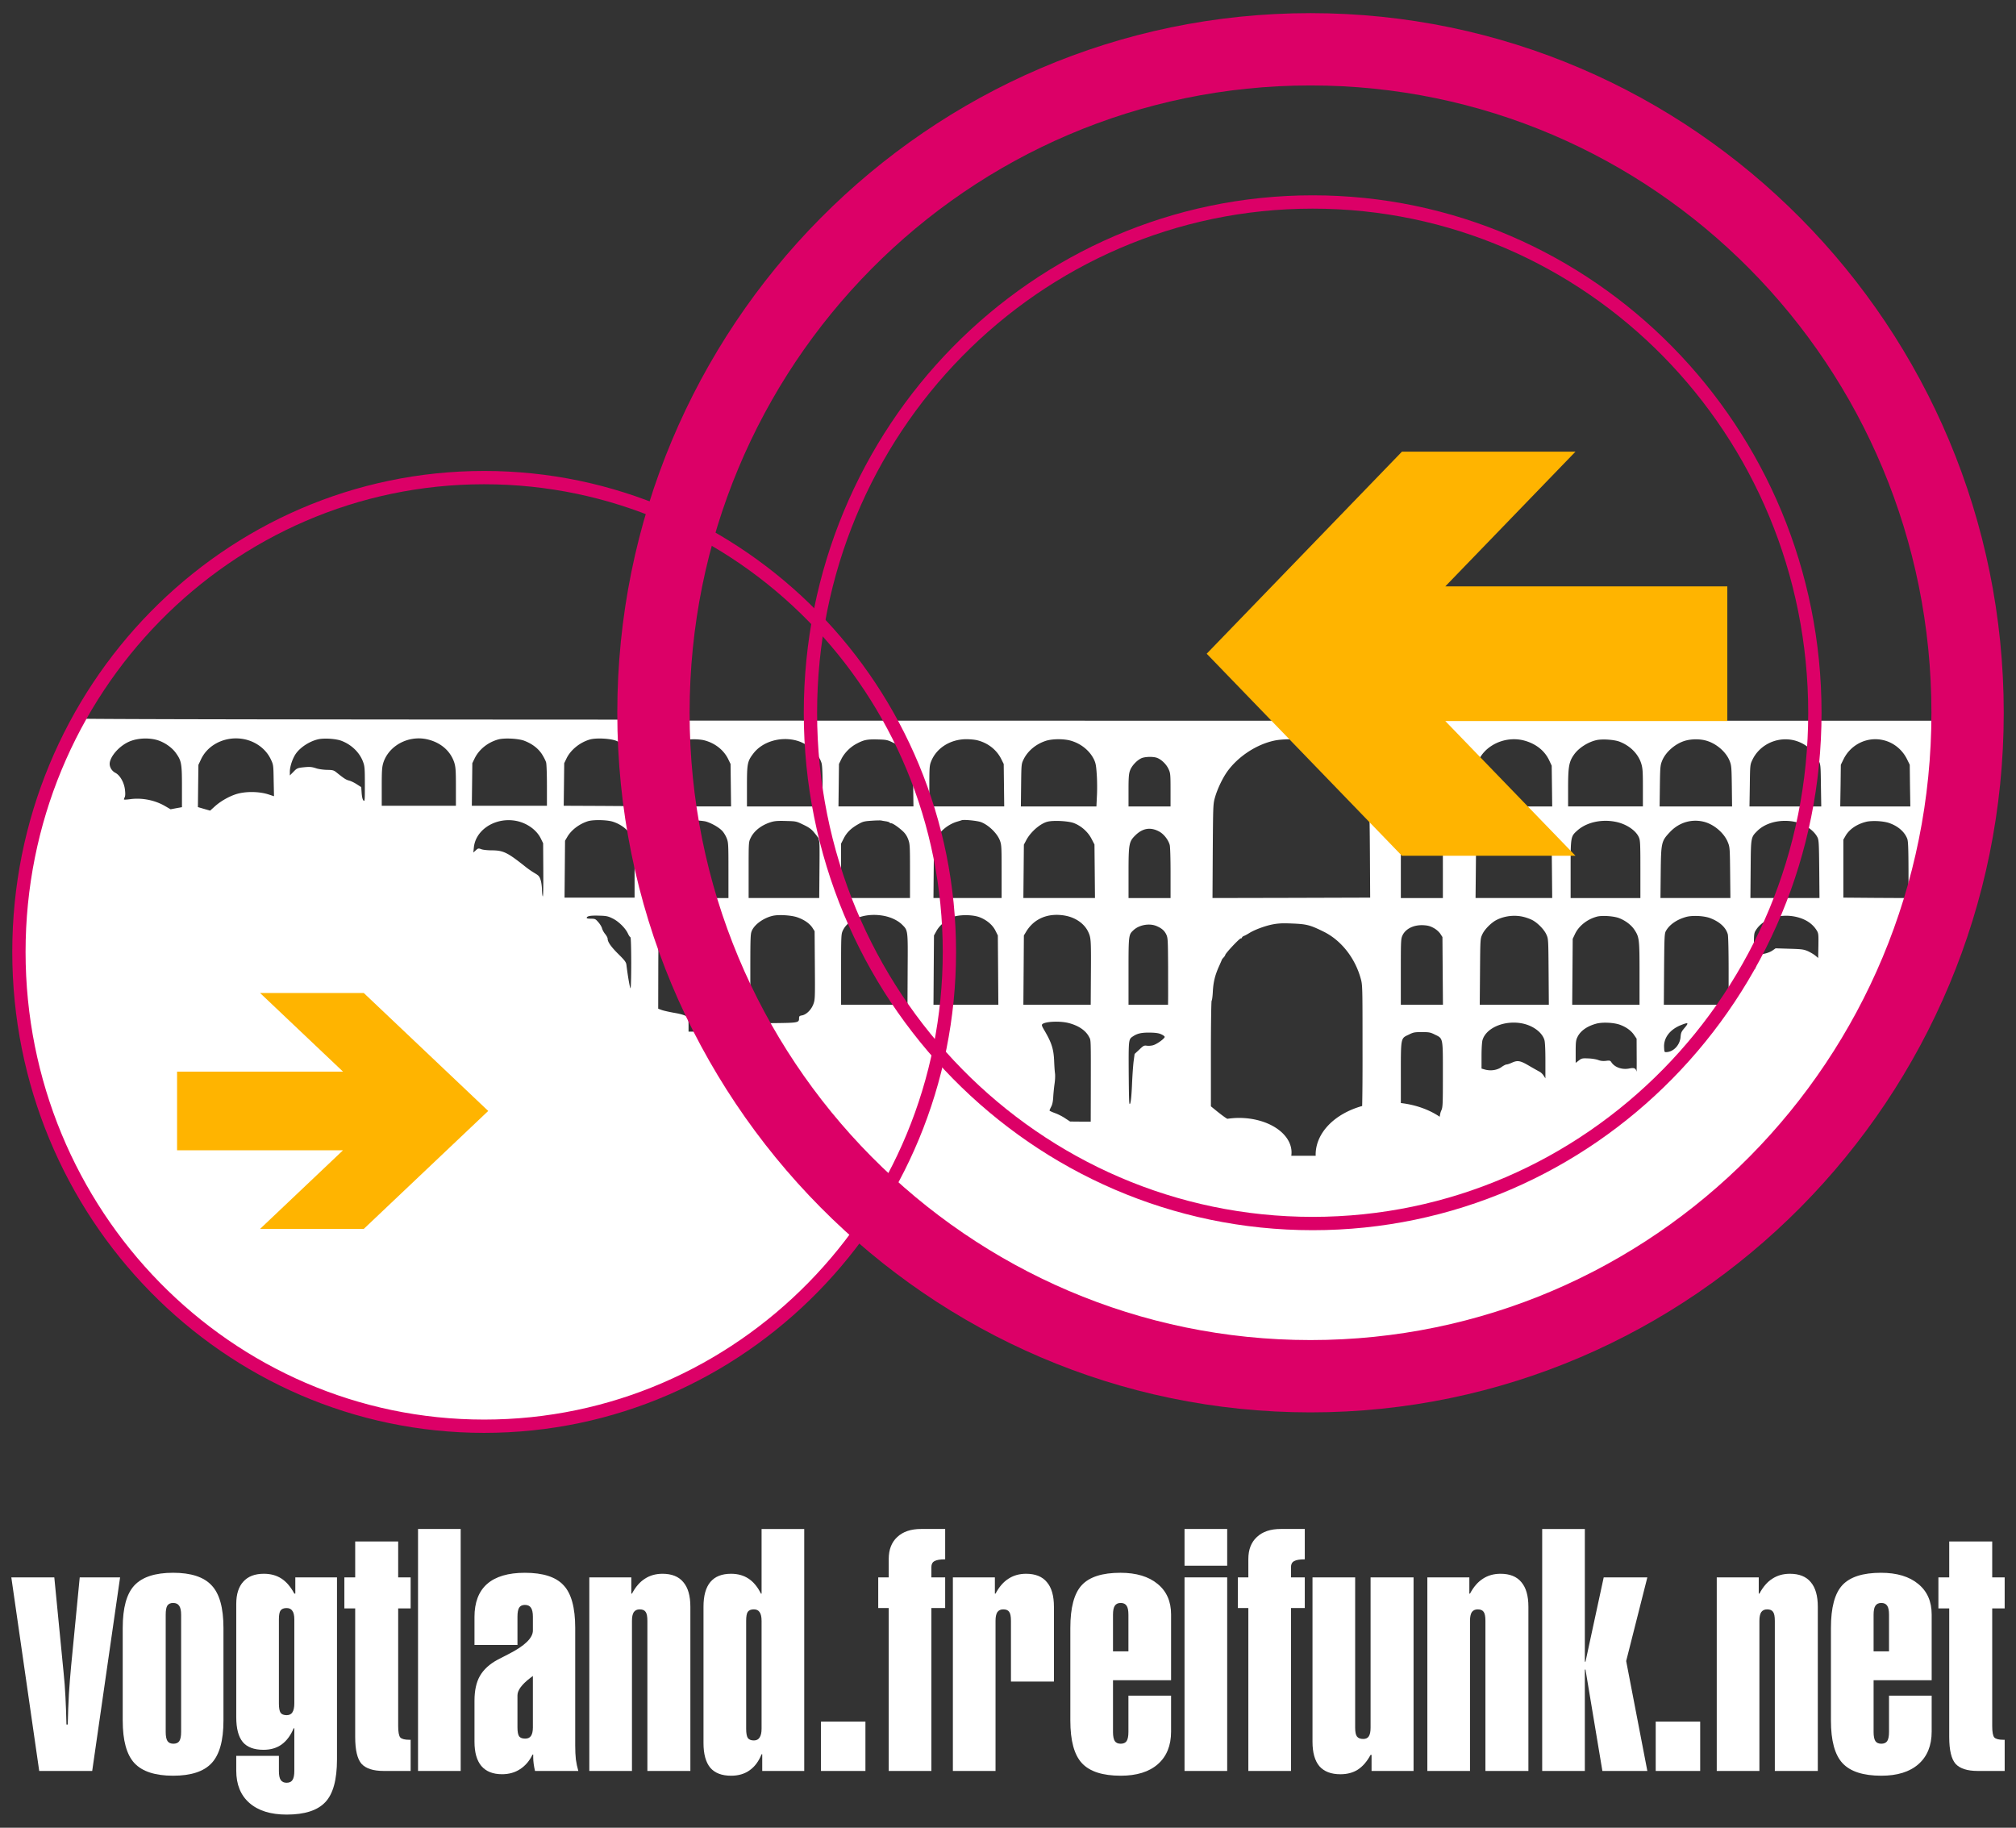 <?xml version="1.0" encoding="UTF-8" standalone="no"?>
<svg xmlns="http://www.w3.org/2000/svg" version="1.2" baseProfile="tiny" width="300" height="272" viewBox="0 0 240 217.6" viewport-fill="#000000">
    <rect x="0" y="0" width="240" height="217.6" fill="#333333" stroke="none"/>
    <path fill="#ffffff" d="m 9.538,85.566 a 55.066,56.389 0 0 0 -7.134,27.692 55.066,56.389 0 0 0 3.507,19.477 55.444,56.294 0 0 0 0.594,1.652 55.066,56.389 0 0 0 1.019,2.349 55.444,56.294 0 0 0 1.579,3.331 55.066,56.389 0 0 0 0.14,0.284 c 0.005,-0.002 0.009,-0.005 0.014,-0.008 a 55.444,56.294 0 0 0 48.781,29.681 55.444,56.294 0 0 0 46.183,-25.303 79.543,79.543 0 0 0 52.403,19.923 79.543,79.543 0 0 0 59.668,-27.045 l -0.908,0 a 79.225,79.225 0 0 0 15.373,-23.685 80.074,80.074 0 0 0 0.732,-2.007 79.225,79.225 0 0 0 1.753,-4.942 80.074,80.074 0 0 0 0.77,-3.013 c -0.166,0.223 -0.333,0.437 -0.738,0.921 -0.16,0.18 -0.48,0.401 -0.75,0.491 -0.26,0.1 -0.721,0.28 -1.031,0.411 -0.31,0.13 -0.75,0.239 -0.98,0.239 l -0.411,0 0,-2.931 c 0,-2.852 0.009,-2.933 0.239,-3.423 0.406,-0.871 1.316,-1.496 2.403,-1.773 l 0.511,0 0,-0.1 c 0.622,-0.09 1.279,-0.081 1.929,0.074 l 0.002,0 c 0.063,0.015 0.122,0.035 0.182,0.052 a 80.074,80.074 0 0 0 0.289,-1.903 l -1.702,0 -0.699,0 0,-7.929 c 0.533,-0.093 1.088,-0.094 1.639,0.034 0.567,0.13 1.09,0.388 1.55,0.733 a 80.074,80.074 0 0 0 0.151,-3.044 l -64.427,0 c -46.974,5e-5 -71.456,-0.006 -95.549,-0.014 a 80.074,80.074 0 0 0 1.772,14.622 c 0.094,-0.772 0.306,-1.001 0.803,-1.48 0.881,-0.86 2.043,-1.281 3.484,-1.261 0.49,0.01 1.091,0.07 1.341,0.13 0.66,0.19 1.521,0.671 1.931,1.091 0.2,0.2 0.449,0.611 0.559,0.901 0.2,0.5 0.21,0.728 0.21,3.82 l 0,3.303 -4.201,0 -2.48,0 a 80.074,80.074 0 0 0 0.764,2.297 c 0.106,-0.004 0.218,-0.039 0.275,-0.086 0.115,-0.115 0.541,-0.18 1.034,-0.191 0.493,-0.011 1.053,0.031 1.439,0.131 0.71,0.18 1.261,0.461 1.721,0.861 0.32,0.29 0.428,0.439 0.769,1.09 0.1,0.2 0.141,1.523 0.161,6.026 l 0.017,4.722 a 80.074,80.074 0 0 0 0.747,1.221 l -3.317,0 a 84.064,84.064 0 0 1 -0.094,-0.165 l -1.585,0 0,-0.783 c 0,-0.421 -0.04,-0.823 -0.08,-0.883 -0.151,-0.231 -0.701,-0.421 -1.675,-0.582 -0.552,-0.1 -1.194,-0.242 -1.425,-0.323 l -0.432,-0.161 0.009,-4.274 c 0.008,-3.756 0.01,-4.433 0.31,-4.978 A 84.064,84.064 0 0 1 75.244,95.974 l -3.619,-0.025 -4.516,-0.02 0.031,-2.539 0.029,-2.528 0.281,-0.582 c 0.502,-1.024 1.597,-1.897 2.771,-2.238 0.712,-0.211 2.428,-0.13 3.13,0.151 0.455,0.177 0.84,0.391 1.178,0.648 a 84.064,84.064 0 0 1 -0.113,-3.166 c -39.526,-0.015 -60.666,-0.044 -64.877,-0.11 z m 40.171,2.343 c 0.425,-0.013 0.857,0.033 1.284,0.144 1.555,0.401 2.669,1.405 3.101,2.78 0.151,0.512 0.181,0.943 0.181,2.849 l 0,2.247 -4.416,0 -4.414,0 0,-2.247 c 0,-1.907 0.03,-2.338 0.181,-2.849 0.538,-1.712 2.242,-2.868 4.084,-2.923 z m -21.401,0.003 c 0.265,0.012 0.532,0.045 0.8,0.1 1.385,0.291 2.559,1.184 3.121,2.368 0.321,0.682 0.32,0.682 0.35,2.548 l 0.04,1.866 -0.582,-0.19 c -1.184,-0.401 -2.86,-0.412 -4.004,-0.031 -0.833,0.281 -1.775,0.823 -2.417,1.395 l -0.602,0.542 -0.733,-0.21 -0.722,-0.211 0.029,-2.519 0.031,-2.508 0.321,-0.682 c 0.755,-1.589 2.51,-2.549 4.368,-2.468 z m -10.763,0.015 c 0.507,0.019 1.001,0.107 1.418,0.265 0.813,0.311 1.584,0.882 2.016,1.514 0.622,0.883 0.682,1.224 0.682,3.964 l 0,2.429 -0.671,0.12 -0.682,0.13 -0.602,-0.35 c -1.214,-0.722 -2.73,-1.035 -4.135,-0.864 -0.411,0.06 -0.783,0.081 -0.803,0.051 -0.03,-0.02 0.011,-0.14 0.071,-0.261 0.08,-0.14 0.09,-0.442 0.04,-0.874 -0.09,-0.873 -0.583,-1.745 -1.134,-2.036 -0.472,-0.241 -0.763,-0.773 -0.673,-1.255 0.151,-0.803 1.074,-1.846 2.098,-2.368 0.646,-0.339 1.531,-0.498 2.375,-0.466 z m 43.315,0.009 c 0.606,0.03 1.209,0.121 1.56,0.256 0.933,0.361 1.647,0.902 2.108,1.614 0.221,0.351 0.451,0.803 0.491,0.994 0.05,0.201 0.091,1.435 0.091,2.74 l 0,2.388 -4.465,0 -4.476,0 0.031,-2.539 0.029,-2.528 0.281,-0.582 c 0.522,-1.054 1.546,-1.887 2.78,-2.238 0.356,-0.105 0.964,-0.135 1.57,-0.105 z m -22.304,0.002 c 0.705,-0.023 1.599,0.074 2.081,0.255 1.214,0.462 2.177,1.395 2.588,2.519 0.191,0.512 0.21,0.802 0.21,2.669 0,1.927 -0.01,2.077 -0.161,1.926 -0.11,-0.11 -0.181,-0.411 -0.221,-0.883 l -0.049,-0.713 -0.533,-0.341 c -0.291,-0.191 -0.702,-0.391 -0.923,-0.441 -0.371,-0.1 -0.602,-0.251 -1.485,-0.963 -0.341,-0.271 -0.451,-0.3 -1.153,-0.31 -0.421,-0.01 -0.994,-0.09 -1.255,-0.181 -0.592,-0.191 -0.792,-0.201 -1.645,-0.111 -0.592,0.07 -0.693,0.12 -1.074,0.522 l -0.431,0.432 0,-0.441 c 0,-0.632 0.34,-1.636 0.752,-2.198 0.572,-0.773 1.676,-1.466 2.68,-1.676 0.171,-0.035 0.384,-0.056 0.619,-0.063 z m 54.939,0.052 c 0.5,0.002 1.004,0.075 1.489,0.225 1.281,0.4 2.511,1.551 2.822,2.652 0.08,0.26 0.12,1.271 0.12,2.781 l 0,2.362 -4.502,0 -4.502,0 0,-2.402 c 0,-2.712 0.05,-2.971 0.77,-3.911 0.833,-1.088 2.302,-1.715 3.803,-1.707 z m 21.541,0.015 c 0.47,0 1.08,0.06 1.351,0.14 1.271,0.33 2.283,1.151 2.823,2.252 l 0.279,0.56 0.031,2.521 0.029,2.531 -4.464,0 -4.451,0 0,-2.402 c 0,-2.111 0.02,-2.46 0.19,-2.9 0.62,-1.631 2.281,-2.693 4.212,-2.703 z m 10.99,0.003 c 0.554,0.002 1.113,0.068 1.528,0.198 1.181,0.36 2.17,1.181 2.67,2.192 0.22,0.46 0.27,0.749 0.34,1.8 0.05,0.69 0.061,1.831 0.021,2.531 l -0.06,1.281 -4.502,0 -4.492,0 0.028,-2.533 c 0.03,-2.521 0.031,-2.519 0.301,-3.079 0.5,-1.011 1.48,-1.822 2.661,-2.203 0.4,-0.125 0.951,-0.188 1.505,-0.187 z m 97.453,0.005 c 0.236,0.013 0.474,0.047 0.71,0.102 1.221,0.28 2.26,1.112 2.831,2.263 l 0.33,0.67 0.029,2.48 0.04,2.482 -4.172,0 -4.172,0 0.04,-2.482 0.029,-2.48 0.33,-0.67 c 0.762,-1.541 2.352,-2.455 4.004,-2.365 z m -140.961,0.002 c 0.47,-0.01 1.08,0.051 1.351,0.131 1.251,0.33 2.28,1.141 2.811,2.212 l 0.29,0.599 0.031,2.522 0.029,2.531 -4.462,0 -4.462,0 0.029,-2.531 0.031,-2.522 0.279,-0.579 c 0.73,-1.471 2.252,-2.353 4.073,-2.363 z m 71.149,0.002 c 0.743,-7.9e-4 1.487,0.05 1.973,0.15 2.682,0.55 5.184,2.451 6.375,4.842 0.15,0.3 0.329,0.58 0.389,0.62 0.06,0.04 0.08,0.08 0.04,0.08 -0.04,0 0.021,0.259 0.131,0.57 0.45,1.291 0.469,1.641 0.509,7.234 l 0.031,5.354 -9.386,0.029 -9.386,0.02 0.031,-5.574 c 0.04,-5.413 0.039,-5.603 0.259,-6.384 0.28,-0.991 0.891,-2.291 1.462,-3.092 1.281,-1.791 3.481,-3.242 5.612,-3.692 0.475,-0.105 1.217,-0.158 1.96,-0.159 z m 48.194,0.002 c 0.405,-0.002 0.811,0.042 1.176,0.137 1.241,0.32 2.431,1.33 2.871,2.431 0.21,0.53 0.231,0.74 0.261,2.991 l 0.029,2.433 -4.313,0 -4.313,0 0.031,-2.433 c 0.03,-2.251 0.051,-2.461 0.261,-2.991 0.43,-1.081 1.629,-2.1 2.82,-2.42 0.365,-0.095 0.771,-0.146 1.176,-0.148 z m -21.961,0.002 c 0.235,-0.016 0.472,-0.015 0.708,0.003 0.27,0.021 0.539,0.064 0.806,0.133 1.401,0.37 2.45,1.189 3.001,2.34 l 0.31,0.661 0.031,2.422 0.029,2.433 -4.561,0 -4.564,0 0.031,-2.433 0.029,-2.422 0.31,-0.661 c 0.682,-1.425 2.227,-2.362 3.87,-2.476 z m 32.324,0.011 c 0.219,-0.017 0.439,-0.017 0.661,0 0.253,0.019 0.506,0.06 0.758,0.125 1.241,0.33 2.302,1.199 2.832,2.32 0.27,0.57 0.271,0.612 0.301,3.053 l 0.04,2.482 -4.274,0 -4.272,0 0.04,-2.482 c 0.03,-2.441 0.031,-2.483 0.301,-3.053 0.666,-1.417 2.083,-2.329 3.613,-2.445 z m -107.734,0.003 c 1.041,0.03 1.152,0.051 1.872,0.401 0.931,0.44 1.621,1.09 2.031,1.92 l 0.29,0.6 0.029,2.522 0.031,2.531 -4.464,0 -4.462,0 0.031,-2.531 0.029,-2.522 0.281,-0.58 c 0.37,-0.74 1.06,-1.44 1.831,-1.84 0.85,-0.45 1.22,-0.532 2.5,-0.502 z m 86.227,0.008 c 0.703,-0.022 1.593,0.073 2.073,0.253 1.261,0.48 2.233,1.45 2.593,2.601 0.17,0.55 0.199,0.921 0.199,2.872 l 0,2.241 -4.451,0 -4.453,0 0,-2.241 c 0,-2.541 0.11,-3.113 0.75,-3.993 0.57,-0.77 1.671,-1.46 2.672,-1.67 0.17,-0.035 0.383,-0.056 0.617,-0.063 z m -53.913,2.07 c 0.373,-0.009 0.751,0.033 0.986,0.133 0.51,0.21 1.07,0.762 1.32,1.312 0.22,0.47 0.239,0.62 0.239,2.471 l 0,1.982 -2.5,0 -2.502,0 0,-1.882 c 0,-1.491 0.031,-1.992 0.171,-2.372 0.18,-0.54 0.78,-1.201 1.33,-1.471 0.215,-0.105 0.583,-0.164 0.955,-0.173 z m 32.535,0.221 c 0.424,0.023 0.859,0.133 1.168,0.313 0.25,0.15 0.571,0.42 0.721,0.61 0.47,0.62 0.53,0.961 0.54,2.922 l 0,1.832 -2.511,0 -2.513,0 0.04,-1.982 c 0.03,-1.951 0.03,-1.982 0.31,-2.442 0.31,-0.53 0.791,-0.931 1.341,-1.141 0.143,-0.055 0.31,-0.09 0.488,-0.106 0.133,-0.013 0.274,-0.014 0.415,-0.006 z m -54.442,7.288 c 0.583,0.011 1.562,0.132 1.9,0.259 0.901,0.35 1.912,1.33 2.232,2.17 0.2,0.53 0.21,0.752 0.21,3.714 l 0,3.15 -4.062,0 -4.052,0 0.029,-3.281 c 0.03,-3.252 0.031,-3.272 0.281,-3.772 0.45,-0.91 1.44,-1.72 2.5,-2.04 0.25,-0.07 0.499,-0.15 0.549,-0.17 0.068,-0.025 0.218,-0.033 0.412,-0.029 z m -43.485,0.018 c 0.568,0.009 1.147,0.069 1.503,0.174 1.124,0.351 1.998,1.083 2.429,2.047 0.181,0.401 0.201,0.683 0.201,3.714 l 0,3.291 -4.164,0 -4.175,0 0.031,-3.391 0.029,-3.382 0.272,-0.462 c 0.482,-0.823 1.415,-1.526 2.439,-1.857 0.311,-0.1 0.867,-0.143 1.435,-0.134 z m -10.812,0.005 c 0.302,0.004 0.61,0.036 0.917,0.1 1.244,0.261 2.368,1.073 2.86,2.076 l 0.281,0.573 0.02,3.261 c 0.01,1.967 -0.009,3.181 -0.069,3.061 -0.05,-0.11 -0.091,-0.502 -0.091,-0.863 -0.01,-0.361 -0.079,-0.864 -0.17,-1.125 -0.13,-0.391 -0.241,-0.512 -0.673,-0.762 -0.291,-0.171 -0.732,-0.472 -1.003,-0.682 -2.268,-1.806 -2.719,-2.037 -4.144,-2.047 -0.492,0 -1.053,-0.06 -1.244,-0.14 -0.331,-0.12 -0.371,-0.11 -0.642,0.14 l -0.292,0.261 0.06,-0.591 c 0.184,-1.896 2.074,-3.287 4.191,-3.261 z m 43.931,0.031 c 0.209,-0.004 0.358,-7.9e-4 0.398,0.014 0.08,0.02 0.321,0.061 0.531,0.091 0.21,0.03 0.401,0.099 0.431,0.139 0.03,0.05 0.119,0.091 0.199,0.091 0.19,0 0.861,0.46 1.401,0.96 0.28,0.26 0.491,0.581 0.631,0.971 0.2,0.54 0.21,0.771 0.21,3.772 l 0,3.201 -4.103,0 -4.103,0 0,-3.231 0,-3.243 0.301,-0.59 c 0.36,-0.72 0.85,-1.212 1.701,-1.702 0.59,-0.34 0.739,-0.378 1.65,-0.438 0.275,-0.02 0.543,-0.032 0.752,-0.035 z m 97.154,0.038 c 0.36,-0.013 0.726,0.021 1.091,0.107 1.221,0.28 2.472,1.33 2.922,2.46 0.23,0.56 0.24,0.701 0.27,3.603 l 0.031,3.031 -4.163,0 -4.163,0 0.031,-3.031 c 0.04,-3.562 0.07,-3.733 1.08,-4.803 0.795,-0.855 1.821,-1.327 2.9,-1.366 z m -10.591,0.008 c 0.429,-0.003 0.864,0.04 1.297,0.13 1.231,0.26 2.342,1.01 2.703,1.811 0.17,0.36 0.19,0.73 0.19,3.822 l 0,3.433 -4.152,0 -4.154,0 0,-3.433 c 0,-3.872 0.011,-3.902 0.781,-4.592 0.833,-0.75 2.049,-1.162 3.335,-1.17 z m -11.19,0.002 c 0.236,-0.016 0.474,-0.015 0.712,0.003 0.272,0.021 0.543,0.066 0.81,0.134 1.381,0.36 2.459,1.191 3.01,2.321 l 0.29,0.582 0.031,3.07 0.029,3.082 -4.561,0 -4.564,0 0.031,-3.082 0.029,-3.07 0.29,-0.582 c 0.689,-1.417 2.242,-2.348 3.893,-2.459 z m 32.409,0.006 c 0.407,-0.013 0.826,0.016 1.241,0.091 1.201,0.22 2.372,1.002 2.812,1.872 0.16,0.33 0.18,0.721 0.21,3.792 l 0.029,3.431 -4.112,0 -4.112,0 0.029,-3.431 c 0.03,-3.852 0.018,-3.783 0.809,-4.573 0.735,-0.72 1.871,-1.143 3.093,-1.182 z m -86.826,0.009 c 0.825,-0.028 1.893,0.075 2.358,0.255 0.881,0.34 1.671,1.048 2.091,1.858 l 0.358,0.691 0.031,3.183 0.029,3.19 -4.262,0 -4.263,0 0.031,-3.181 0.029,-3.172 0.281,-0.531 c 0.53,-1.011 1.73,-2.039 2.601,-2.22 0.19,-0.04 0.439,-0.065 0.715,-0.074 z m -31.961,0.003 c 1.241,0.03 1.259,0.029 2.119,0.449 l 0.003,0 c 0.7,0.34 0.959,0.531 1.32,0.982 0.26,0.31 0.461,0.59 0.471,0.62 0,0.04 0.03,0.16 0.06,0.27 0.08,0.25 0.079,0.901 0.049,4.223 l -0.022,2.63 -4.201,0 -4.203,0 0,-3.331 c 0,-3.292 6.48e-4,-3.333 0.241,-3.823 0.39,-0.82 1.241,-1.5 2.341,-1.86 0.46,-0.15 0.811,-0.191 1.821,-0.161 z m 129.808,0.009 c 0.579,0.016 1.187,0.1 1.587,0.241 l 0,0.002 c 1.061,0.37 1.841,1.07 2.141,1.891 0.1,0.29 0.13,1.189 0.14,3.711 l 0,3.323 -3.873,-0.02 -3.882,-0.031 0,-3.451 0,-3.451 0.27,-0.471 c 0.46,-0.78 1.33,-1.371 2.431,-1.652 0.173,-0.043 0.388,-0.07 0.625,-0.083 0.178,-0.01 0.367,-0.012 0.56,-0.008 z m -86.451,0.92 c 0.36,0.011 0.733,0.12 1.119,0.33 0.55,0.3 1.079,0.981 1.249,1.591 0.06,0.21 0.1,1.632 0.1,3.343 l 0,2.982 -2.5,0 -2.502,0 0,-3.002 c 0,-3.452 0.051,-3.723 0.821,-4.473 0.544,-0.532 1.113,-0.79 1.713,-0.772 z m 32.245,0.167 c 0.551,-0.015 1.12,0.091 1.611,0.335 0.35,0.18 0.672,0.42 0.812,0.63 0.22,0.34 0.219,0.381 0.219,3.723 l 0,3.393 -2.502,0 -2.502,0 0,-3.383 c 0,-3.162 0.011,-3.392 0.201,-3.692 0.375,-0.619 1.243,-0.98 2.161,-1.005 z M 125.483,108.927 c 0.202,-0.012 0.409,-0.013 0.62,0 0.242,0.014 0.49,0.045 0.742,0.093 1.261,0.24 2.292,0.99 2.732,1.98 0.31,0.69 0.32,0.931 0.29,5.344 l -0.02,3.281 -4.004,0 -4.013,0 0.031,-4.13 0.029,-4.124 0.27,-0.449 c 0.735,-1.218 1.907,-1.908 3.322,-1.994 z m -21.745,0.005 c 0.518,-0.027 1.061,0.013 1.604,0.128 0.83,0.18 1.571,0.55 2.051,1.02 0.71,0.71 0.691,0.611 0.661,5.324 l -0.02,4.221 -3.953,0 -3.951,0 0,-4.201 c 0,-4.042 0.009,-4.223 0.21,-4.643 0.503,-1.081 1.844,-1.768 3.399,-1.849 z m -11.022,0.02 c 0.768,-0.023 1.749,0.083 2.26,0.278 0.8,0.29 1.402,0.72 1.732,1.21 l 0.27,0.421 0.029,4.062 c 0.03,3.922 0.021,4.092 -0.179,4.632 -0.25,0.66 -0.821,1.23 -1.341,1.331 -0.31,0.05 -0.361,0.101 -0.361,0.341 0,0.53 -0.098,0.55 -3.07,0.58 l -2.732,0.04 0,-5.333 c 0,-5.203 0.01,-5.345 0.21,-5.765 0.37,-0.76 1.441,-1.499 2.511,-1.729 0.183,-0.037 0.415,-0.062 0.671,-0.069 z m 22.421,0.006 c 0.545,0.012 1.08,0.091 1.482,0.241 0.851,0.33 1.541,0.911 1.882,1.591 l 0.29,0.58 0.031,4.124 0.029,4.13 -3.863,0 -3.86,0 0.029,-4.13 0.031,-4.124 0.299,-0.54 c 0.18,-0.33 0.499,-0.701 0.8,-0.931 0.28,-0.21 0.56,-0.43 0.621,-0.48 0.388,-0.319 1.322,-0.482 2.23,-0.462 z m -44.45,0.051 c 0.181,-0.005 0.394,-0.003 0.645,0.005 0.813,0.02 1.044,0.061 1.556,0.312 0.722,0.341 1.525,1.124 1.846,1.777 0.12,0.271 0.271,0.482 0.321,0.482 0.05,0 0.091,1.293 0.091,3.079 0,1.876 -0.041,3.041 -0.091,2.991 -0.08,-0.09 -0.311,-1.406 -0.482,-2.791 -0.04,-0.321 -0.201,-0.531 -0.994,-1.314 -0.873,-0.873 -1.244,-1.415 -1.244,-1.817 0,-0.09 -0.13,-0.33 -0.29,-0.531 -0.171,-0.201 -0.332,-0.512 -0.372,-0.673 -0.04,-0.171 -0.23,-0.492 -0.431,-0.722 -0.341,-0.401 -0.392,-0.422 -0.894,-0.432 -0.381,0 -0.522,-0.04 -0.502,-0.12 0.053,-0.158 0.297,-0.231 0.84,-0.245 z m 141.728,0.018 c 0.478,-0.019 0.971,0.027 1.459,0.142 1.081,0.26 1.891,0.791 2.382,1.571 0.23,0.37 0.241,0.45 0.221,1.851 l -0.029,1.462 -0.341,-0.29 c -0.19,-0.15 -0.59,-0.391 -0.9,-0.531 -0.5,-0.21 -0.751,-0.239 -2.192,-0.279 l -1.631,-0.051 -0.391,0.27 c -0.21,0.15 -0.651,0.321 -0.991,0.381 -0.67,0.13 -0.689,0.149 -0.909,1.19 -0.22,1.111 -0.299,0.73 -0.299,-1.471 0,-2.101 0.009,-2.161 0.239,-2.531 0.645,-1.028 1.949,-1.657 3.383,-1.713 z m -32.45,0.014 c 0.211,-0.014 0.423,-0.013 0.631,0 0.278,0.018 0.55,0.061 0.81,0.128 0.32,0.08 0.761,0.24 0.991,0.36 0.63,0.32 1.43,1.131 1.69,1.721 0.24,0.51 0.24,0.572 0.27,4.444 l 0.029,3.931 -4.112,0 -4.113,0 0.031,-3.931 c 0.03,-3.872 0.03,-3.933 0.27,-4.444 0.26,-0.59 1.061,-1.401 1.692,-1.721 0.546,-0.281 1.177,-0.446 1.811,-0.488 z m 10.772,0.011 c 0.682,-0.024 1.58,0.079 2.045,0.267 0.74,0.29 1.43,0.82 1.79,1.371 0.58,0.88 0.611,1.102 0.611,5.205 l 0,3.731 -4.002,0 -4.013,0 0.031,-3.931 0.029,-3.922 0.27,-0.571 c 0.46,-0.981 1.483,-1.782 2.653,-2.082 0.155,-0.037 0.358,-0.059 0.585,-0.066 z m 11.42,0.003 c 0.538,0.026 1.076,0.115 1.442,0.255 1.121,0.43 1.861,1.101 2.091,1.922 0.06,0.19 0.1,2.041 0.1,4.362 l 0,4.032 -3.854,0 -3.86,0 0.029,-4.231 c 0.03,-3.812 0.05,-4.254 0.21,-4.544 0.41,-0.75 1.289,-1.371 2.4,-1.681 0.365,-0.105 0.904,-0.14 1.442,-0.114 z m -49.716,0.881 c 0.351,-0.017 0.769,-0.013 1.369,0.012 1.771,0.07 2.161,0.179 3.802,0.989 2.061,1.031 3.692,3.103 4.373,5.544 0.22,0.78 0.221,0.882 0.221,8.446 0.008,3.195 -0.013,5.505 -0.043,6.747 a 8.75,6.231 0 0 0 -5.538,5.793 8.75,6.231 0 0 0 0.006,0.133 l -2.906,0 a 6.254,4.11 0 0 0 0.029,-0.397 6.254,4.11 0 0 0 -6.253,-4.11 6.254,4.11 0 0 0 -1.38,0.107 c -0.194,-0.081 -0.848,-0.568 -1.636,-1.218 l -0.33,-0.27 0,-6.294 c 0,-3.462 0.041,-6.294 0.091,-6.294 0.04,0 0.109,-0.48 0.139,-1.08 0.06,-1.131 0.261,-1.97 0.781,-3.101 0.15,-0.34 0.291,-0.661 0.301,-0.701 0.02,-0.04 0.11,-0.161 0.21,-0.261 0.1,-0.11 0.179,-0.23 0.179,-0.27 0,-0.19 1.691,-1.991 1.861,-1.991 0.08,0 0.139,-0.05 0.139,-0.1 0,-0.06 0.11,-0.149 0.25,-0.199 0.13,-0.05 0.42,-0.21 0.641,-0.35 0.62,-0.38 1.792,-0.821 2.723,-1.011 0.335,-0.065 0.621,-0.105 0.972,-0.122 z m -15.829,0.145 c 0.377,-0.02 0.749,0.033 1.068,0.168 0.61,0.26 0.941,0.541 1.161,1.002 0.19,0.4 0.199,0.61 0.219,3.822 0,1.871 0.01,3.661 0,3.971 l -0.008,0.58 -2.352,0 -2.352,0 0,-3.953 c 0,-4.312 0.011,-4.391 0.571,-4.911 0.425,-0.406 1.065,-0.645 1.693,-0.679 z m 32.816,0.068 c 0.54,0.03 0.821,0.1 1.241,0.33 0.32,0.17 0.63,0.451 0.79,0.681 l 0.261,0.401 0.029,4.032 0.031,4.032 -2.513,0 -2.502,0 0,-3.92 c 0,-3.792 0.01,-3.933 0.21,-4.363 0.38,-0.78 1.332,-1.242 2.453,-1.192 z M 125.371,121.644 c 0.583,-0.028 1.249,0.013 1.764,0.133 1.211,0.29 2.12,0.892 2.521,1.682 0.22,0.42 0.211,0.039 0.201,6.543 l -0.009,3.532 -1.221,0 -1.232,-0.011 -0.6,-0.391 c -0.32,-0.22 -0.871,-0.499 -1.221,-0.619 -0.35,-0.13 -0.63,-0.259 -0.63,-0.299 0,-0.04 0.089,-0.25 0.199,-0.46 0.14,-0.26 0.211,-0.631 0.241,-1.131 0.02,-0.41 0.09,-1.102 0.15,-1.542 0.07,-0.45 0.1,-1.019 0.06,-1.3 -0.04,-0.28 -0.08,-0.921 -0.1,-1.442 -0.06,-1.451 -0.3,-2.211 -1.201,-3.732 -0.28,-0.48 -0.31,-0.59 -0.19,-0.69 0.185,-0.15 0.686,-0.246 1.269,-0.273 z m 54.507,0.111 c 0.229,-0.014 0.461,-0.013 0.693,0.003 0.265,0.019 0.532,0.058 0.795,0.119 1.231,0.29 2.229,1.069 2.49,1.929 0.08,0.25 0.12,1.171 0.12,2.482 l 0,2.093 -0.21,-0.321 c -0.11,-0.18 -0.331,-0.39 -0.471,-0.46 -0.15,-0.08 -0.709,-0.391 -1.239,-0.701 -1.081,-0.64 -1.391,-0.691 -2.091,-0.37 -0.24,0.11 -0.52,0.201 -0.61,0.201 -0.1,0 -0.38,0.139 -0.62,0.32 -0.52,0.36 -1.251,0.47 -1.942,0.29 l -0.42,-0.12 0,-1.511 c 0,-0.85 0.049,-1.671 0.119,-1.891 0.345,-1.157 1.787,-1.966 3.386,-2.062 z m 11.572,0.008 0.002,0 c 0.538,0.026 1.075,0.115 1.44,0.255 0.74,0.28 1.321,0.71 1.661,1.23 l 0.281,0.411 0.009,2.061 c 0.01,1.131 6.1e-4,1.961 -0.029,1.841 -0.08,-0.39 -0.281,-0.47 -0.861,-0.35 -0.84,0.17 -1.721,-0.14 -2.111,-0.73 -0.14,-0.22 -0.21,-0.241 -0.661,-0.181 -0.34,0.04 -0.63,0.01 -0.92,-0.1 -0.24,-0.09 -0.77,-0.18 -1.19,-0.19 -0.7,-0.03 -0.79,-0.01 -1.121,0.25 l -0.37,0.281 0,-1.321 c 0,-1.141 0.03,-1.39 0.21,-1.75 0.35,-0.73 1.132,-1.291 2.223,-1.591 0.365,-0.105 0.901,-0.14 1.439,-0.114 z m 9.405,0.072 c 0.076,0.041 -0.027,0.207 -0.287,0.512 -0.4,0.47 -0.46,0.601 -0.5,1.111 -0.08,0.941 -0.801,1.74 -1.652,1.8 -0.28,0.02 -0.28,0.009 -0.31,-0.571 -0.06,-1.111 0.67,-2.091 1.951,-2.621 0.465,-0.19 0.722,-0.273 0.798,-0.232 z m -31.586,1.04 c 0.84,0 1.021,0.03 1.531,0.29 1.011,0.49 0.971,0.3 0.971,4.772 0,3.642 -0.011,3.893 -0.201,4.303 -0.087,0.19 -0.147,0.472 -0.174,0.716 a 8.75,6.231 0 0 0 -4.629,-1.633 l 0,-2.846 c 0,-5.093 -0.05,-4.822 0.971,-5.313 0.51,-0.26 0.691,-0.29 1.531,-0.29 z m -32.398,0.062 c 0.7,0.01 1.07,0.061 1.371,0.201 0.23,0.1 0.411,0.24 0.411,0.31 0,0.19 -0.871,0.83 -1.341,0.98 -0.21,0.07 -0.56,0.1 -0.77,0.07 -0.35,-0.05 -0.42,-0.01 -0.92,0.471 l -0.551,0.509 -0.12,0.901 c -0.06,0.49 -0.15,1.751 -0.19,2.801 -0.06,1.281 -0.131,2.002 -0.221,2.203 -0.12,0.26 -0.14,-0.162 -0.17,-3.544 -0.02,-4.172 -0.029,-4.101 0.531,-4.471 0.5,-0.33 0.99,-0.441 1.971,-0.431 z" />
    <path fill="#dc0067" d="m 57.637,56.069 c -31.025,0 -56.177,25.655 -56.177,57.262 0,31.607 25.153,57.26 56.177,57.26 31.025,0 56.179,-25.653 56.179,-57.26 0,-31.607 -25.155,-57.262 -56.179,-57.262 z m 0,1.584 c 30.152,0 54.595,24.91 54.595,55.678 0,30.767 -24.443,55.676 -54.595,55.676 -30.152,0 -54.593,-24.908 -54.593,-55.676 0,-30.767 24.441,-55.678 54.593,-55.678 z" />
    <path fill="#dc0067" d="m 156.27,23.254 c -33.456,0 -60.582,27.597 -60.582,61.603 0,34.006 27.126,61.603 60.582,61.603 33.455,0 60.58,-27.596 60.58,-61.603 0,-34.005 -27.125,-61.603 -60.58,-61.603 z m 0,1.586 c 32.583,0 58.994,26.854 58.994,60.017 0,33.164 -26.411,60.017 -58.994,60.017 -32.584,0 -58.996,-26.853 -58.996,-60.017 0,-33.163 26.412,-60.017 58.996,-60.017 z" />
    <path fill="#dc0067" d="m 156.014,1.564 c -45.55,0 -82.527,37.365 -82.527,83.293 0,45.928 36.977,83.293 82.527,83.293 45.55,0 82.527,-37.365 82.527,-83.293 0,-45.928 -36.977,-83.293 -82.527,-83.293 z m 0,8.609 c 40.852,0 73.918,33.364 73.918,74.684 0,41.32 -33.066,74.684 -73.918,74.684 -40.852,0 -73.918,-33.364 -73.918,-74.684 0,-41.32 33.066,-74.684 73.918,-74.684 z" />
    <path fill="#ffb400" d="m 43.305,118.219 -12.347,0 9.877,9.363 -19.755,0 0,9.363 19.755,0 -9.877,9.363 12.347,0 14.816,-14.044 z" />
    <path fill="#ffb400" d="m 187.555,101.881 -15.494,-16.036 33.572,0 0,-16.035 -33.572,0 15.494,-16.036 -20.659,0 -23.242,24.054 23.242,24.054 z" />
    <path fill="#ffffff" d="m 4.668,210.841 -3.32,-23.047 5.117,0 1.113,11.406 q 0.137,1.289 0.215,2.832 0.078,1.523 0.117,3.281 l 0.156,0 q 0.039,-1.895 0.137,-3.633 0.117,-1.758 0.254,-3.223 l 1.035,-10.664 4.805,0 -3.32,23.047 -6.309,0 z" />
    <path fill="#ffffff" d="m 19.727,192.247 0,13.945 q 0,0.762 0.215,1.094 0.215,0.312 0.703,0.312 0.488,0 0.703,-0.312 0.215,-0.332 0.215,-1.094 l 0,-13.945 q 0,-0.742 -0.234,-1.074 -0.215,-0.332 -0.723,-0.332 -0.469,0 -0.684,0.312 -0.195,0.312 -0.195,1.094 z m -5.117,1.562 q 0,-3.574 1.387,-5.059 1.406,-1.504 4.609,-1.504 3.203,0 4.59,1.504 1.406,1.484 1.406,5.059 l 0,11.035 q 0,3.555 -1.406,5.059 -1.387,1.504 -4.59,1.504 -3.203,0 -4.609,-1.504 -1.387,-1.504 -1.387,-5.059 l 0,-11.035 z" />
    <path fill="#ffffff" d="m 33.203,202.794 q 0,0.801 0.195,1.113 0.215,0.293 0.723,0.293 0.469,0 0.684,-0.332 0.234,-0.352 0.234,-1.074 l 0,-10 q 0,-0.703 -0.234,-1.016 -0.215,-0.332 -0.684,-0.332 -0.508,0 -0.723,0.293 -0.195,0.273 -0.195,1.055 l 0,10 z m 1.836,2.969 -0.078,0 q -0.547,1.289 -1.445,1.934 -0.879,0.625 -2.148,0.625 -1.68,0 -2.461,-0.918 -0.781,-0.938 -0.781,-2.969 l 0,-13.477 q 0,-1.738 0.84,-2.656 0.84,-0.938 2.441,-0.938 1.211,0 2.09,0.566 0.879,0.566 1.543,1.797 l 0.117,0 0,-1.934 4.961,0 0,21.68 q 0,3.613 -1.387,5.078 -1.387,1.484 -4.609,1.484 -2.852,0 -4.434,-1.387 -1.562,-1.367 -1.562,-3.848 l 0,-1.758 5.078,0 0,1.797 q 0,0.762 0.215,1.074 0.215,0.332 0.703,0.332 0.488,0 0.703,-0.332 0.215,-0.332 0.215,-1.074 l 0,-5.078 z" />
    <path fill="#ffffff" d="m 40.996,191.485 0,-3.691 1.289,0 0,-4.277 5.117,0 0,4.277 1.484,0 0,3.691 -1.484,0 0,14.004 q 0,1.074 0.254,1.367 0.273,0.273 1.055,0.273 l 0.176,0 0,3.711 -3.203,0 q -1.855,0 -2.637,-0.84 -0.762,-0.859 -0.762,-3.203 l 0,-15.312 -1.289,0 z" />
    <path fill="#ffffff" d="m 49.766,210.841 0,-28.809 5.078,0 0,28.809 -5.078,0 z" />
    <path fill="#ffffff" d="m 63.438,205.645 0,-6.113 q -0.117,0.078 -0.312,0.234 -1.523,1.172 -1.523,2.07 l 0,3.809 q 0,0.781 0.195,1.074 0.215,0.273 0.723,0.273 0.469,0 0.684,-0.312 0.234,-0.332 0.234,-1.035 z m -6.953,-13.125 q 0,-2.617 1.504,-3.945 1.523,-1.328 4.492,-1.328 3.242,0 4.609,1.484 1.387,1.465 1.387,5.078 l 0,14.023 q 0,0.918 0.078,1.641 0.098,0.703 0.293,1.367 l -5.156,0 q -0.098,-0.41 -0.156,-0.82 -0.059,-0.43 -0.059,-0.781 l 0,-0.352 -0.078,0 q -0.547,1.133 -1.484,1.738 -0.918,0.605 -2.148,0.605 -1.621,0 -2.461,-0.977 -0.82,-0.977 -0.82,-2.891 l 0,-4.883 q 0,-1.816 0.645,-2.949 0.664,-1.152 2.109,-1.934 0.469,-0.254 1.328,-0.684 2.871,-1.465 2.871,-2.793 l 0,-1.641 q 0,-0.742 -0.234,-1.074 -0.215,-0.332 -0.723,-0.332 -0.469,0 -0.684,0.332 -0.195,0.332 -0.195,1.074 l 0,3.359 -5.117,0 0,-3.32 z" />
    <path fill="#ffffff" d="m 70.156,210.841 0,-23.047 5,0 0,1.934 0.078,0 q 0.645,-1.211 1.543,-1.777 0.898,-0.586 2.09,-0.586 1.66,0 2.48,0.996 0.84,0.977 0.84,2.93 l 0,19.551 -5.117,0 0,-17.871 q 0,-0.801 -0.215,-1.074 -0.195,-0.293 -0.703,-0.293 -0.469,0 -0.703,0.332 -0.215,0.332 -0.215,1.035 l 0,17.871 -5.078,0 z" />
    <path fill="#ffffff" d="m 95.742,210.841 -5,0 0,-1.992 -0.078,0 q -0.508,1.27 -1.426,1.914 -0.898,0.645 -2.207,0.645 -1.66,0 -2.48,-0.957 Q 83.75,209.473 83.75,207.52 l 0,-16.23 q 0,-1.973 0.82,-2.949 0.82,-0.977 2.461,-0.977 1.211,0 2.09,0.586 0.879,0.586 1.465,1.777 l 0.078,0 0,-7.695 5.078,0 0,28.809 z m -6.914,-5.039 q 0,0.801 0.195,1.113 0.215,0.293 0.723,0.293 0.469,0 0.684,-0.352 0.234,-0.352 0.234,-1.055 l 0,-12.832 q 0,-0.703 -0.234,-1.035 -0.215,-0.332 -0.684,-0.332 -0.508,0 -0.723,0.293 -0.195,0.273 -0.195,1.074 l 0,12.832 z" />
    <path fill="#ffffff" d="m 97.734,210.841 0,-5.879 5.293,0 0,5.879 -5.293,0 z" />
    <path fill="#ffffff" d="m 105.801,210.841 0,-19.395 -1.25,0 0,-3.652 1.25,0 0,-2.188 q 0,-1.68 1.016,-2.617 1.016,-0.957 2.832,-0.957 l 2.871,0 0,3.613 q -0.898,0 -1.27,0.215 -0.371,0.195 -0.371,0.703 l 0,1.23 1.641,0 0,3.652 -1.641,0 0,19.395 -5.078,0 z" />
    <path fill="#ffffff" d="m 113.438,210.841 0,-23.047 5,0 0,1.934 0.078,0 q 0.645,-1.211 1.543,-1.777 0.898,-0.586 2.09,-0.586 1.66,0 2.48,0.996 0.84,0.977 0.84,2.93 l 0,8.906 -5.117,0 0,-7.227 q 0,-0.801 -0.215,-1.074 -0.195,-0.293 -0.703,-0.293 -0.469,0 -0.703,0.332 -0.215,0.332 -0.215,1.035 l 0,17.871 -5.078,0 z" />
    <path fill="#ffffff" d="m 132.5,192.247 0,4.355 1.836,0 0,-4.355 q 0,-0.762 -0.215,-1.074 -0.215,-0.332 -0.703,-0.332 -0.488,0 -0.703,0.332 -0.215,0.312 -0.215,1.074 z m 0,13.945 q 0,0.762 0.215,1.094 0.215,0.312 0.703,0.312 0.488,0 0.703,-0.312 0.215,-0.332 0.215,-1.094 l 0,-4.316 5.078,0 0,4.277 q 0,2.5 -1.582,3.887 -1.562,1.367 -4.414,1.367 -3.223,0 -4.609,-1.484 -1.387,-1.484 -1.387,-5.078 l 0,-11.035 q 0,-3.633 1.367,-5.098 1.367,-1.465 4.59,-1.465 2.832,0 4.434,1.328 1.602,1.309 1.602,3.633 l 0,7.832 -6.914,0 0,6.152 z" />
    <path fill="#ffffff" d="m 141.016,210.841 0,-23.047 5.078,0 0,23.047 -5.078,0 z m 0,-24.434 0,-4.375 5.078,0 0,4.375 -5.078,0 z" />
    <path fill="#ffffff" d="m 148.613,210.841 0,-19.395 -1.25,0 0,-3.652 1.25,0 0,-2.188 q 0,-1.68 1.016,-2.617 1.016,-0.957 2.832,-0.957 l 2.871,0 0,3.613 q -0.898,0 -1.27,0.215 -0.371,0.195 -0.371,0.703 l 0,1.23 1.641,0 0,3.652 -1.641,0 0,19.395 -5.078,0 z" />
    <path fill="#ffffff" d="m 168.281,187.794 0,23.047 -5,0 0,-1.914 -0.117,0 q -0.645,1.191 -1.523,1.758 -0.859,0.547 -2.07,0.547 -1.66,0 -2.5,-0.957 Q 156.25,209.298 156.25,207.364 l 0,-19.57 5.078,0 0,17.891 q 0,0.762 0.215,1.055 0.234,0.293 0.742,0.293 0.469,0 0.664,-0.312 0.215,-0.312 0.215,-1.035 l 0,-17.891 5.117,0 z" />
    <path fill="#ffffff" d="m 169.922,210.841 0,-23.047 5,0 0,1.934 0.078,0 q 0.645,-1.211 1.543,-1.777 0.898,-0.586 2.09,-0.586 1.66,0 2.48,0.996 0.84,0.977 0.84,2.93 l 0,19.551 -5.117,0 0,-17.871 q 0,-0.801 -0.215,-1.074 -0.195,-0.293 -0.703,-0.293 -0.469,0 -0.703,0.332 Q 175,192.266 175,192.97 l 0,17.871 -5.078,0 z" />
    <path fill="#ffffff" d="m 183.594,210.841 0,-28.809 5.078,0 0,15.801 0.078,0 2.168,-10.039 5.195,0 -2.52,9.961 2.52,13.086 -5.352,0 -2.012,-12.07 -0.078,0 0,12.07 -5.078,0 z" />
    <path fill="#ffffff" d="m 197.109,210.841 0,-5.879 5.293,0 0,5.879 -5.293,0 z" />
    <path fill="#ffffff" d="m 204.375,210.841 0,-23.047 5,0 0,1.934 0.078,0 q 0.645,-1.211 1.543,-1.777 0.898,-0.586 2.09,-0.586 1.66,0 2.48,0.996 0.84,0.977 0.84,2.93 l 0,19.551 -5.117,0 0,-17.871 q 0,-0.801 -0.215,-1.074 -0.195,-0.293 -0.703,-0.293 -0.469,0 -0.703,0.332 -0.215,0.332 -0.215,1.035 l 0,17.871 -5.078,0 z" />
    <path fill="#ffffff" d="m 223.047,192.247 0,4.355 1.836,0 0,-4.355 q 0,-0.762 -0.215,-1.074 -0.215,-0.332 -0.703,-0.332 -0.488,0 -0.703,0.332 -0.215,0.312 -0.215,1.074 z m 0,13.945 q 0,0.762 0.215,1.094 0.215,0.312 0.703,0.312 0.488,0 0.703,-0.312 0.215,-0.332 0.215,-1.094 l 0,-4.316 5.078,0 0,4.277 q 0,2.5 -1.582,3.887 -1.562,1.367 -4.414,1.367 -3.223,0 -4.609,-1.484 -1.387,-1.484 -1.387,-5.078 l 0,-11.035 q 0,-3.633 1.367,-5.098 1.367,-1.465 4.59,-1.465 2.832,0 4.434,1.328 1.602,1.309 1.602,3.633 l 0,7.832 -6.914,0 0,6.152 z" />
    <path fill="#ffffff" d="m 230.762,191.485 0,-3.691 1.289,0 0,-4.277 5.117,0 0,4.277 1.484,0 0,3.691 -1.484,0 0,14.004 q 0,1.074 0.254,1.367 0.273,0.273 1.055,0.273 l 0.176,0 0,3.711 -3.203,0 q -1.855,0 -2.637,-0.84 -0.762,-0.859 -0.762,-3.203 l 0,-15.312 -1.289,0 z" />
</svg>